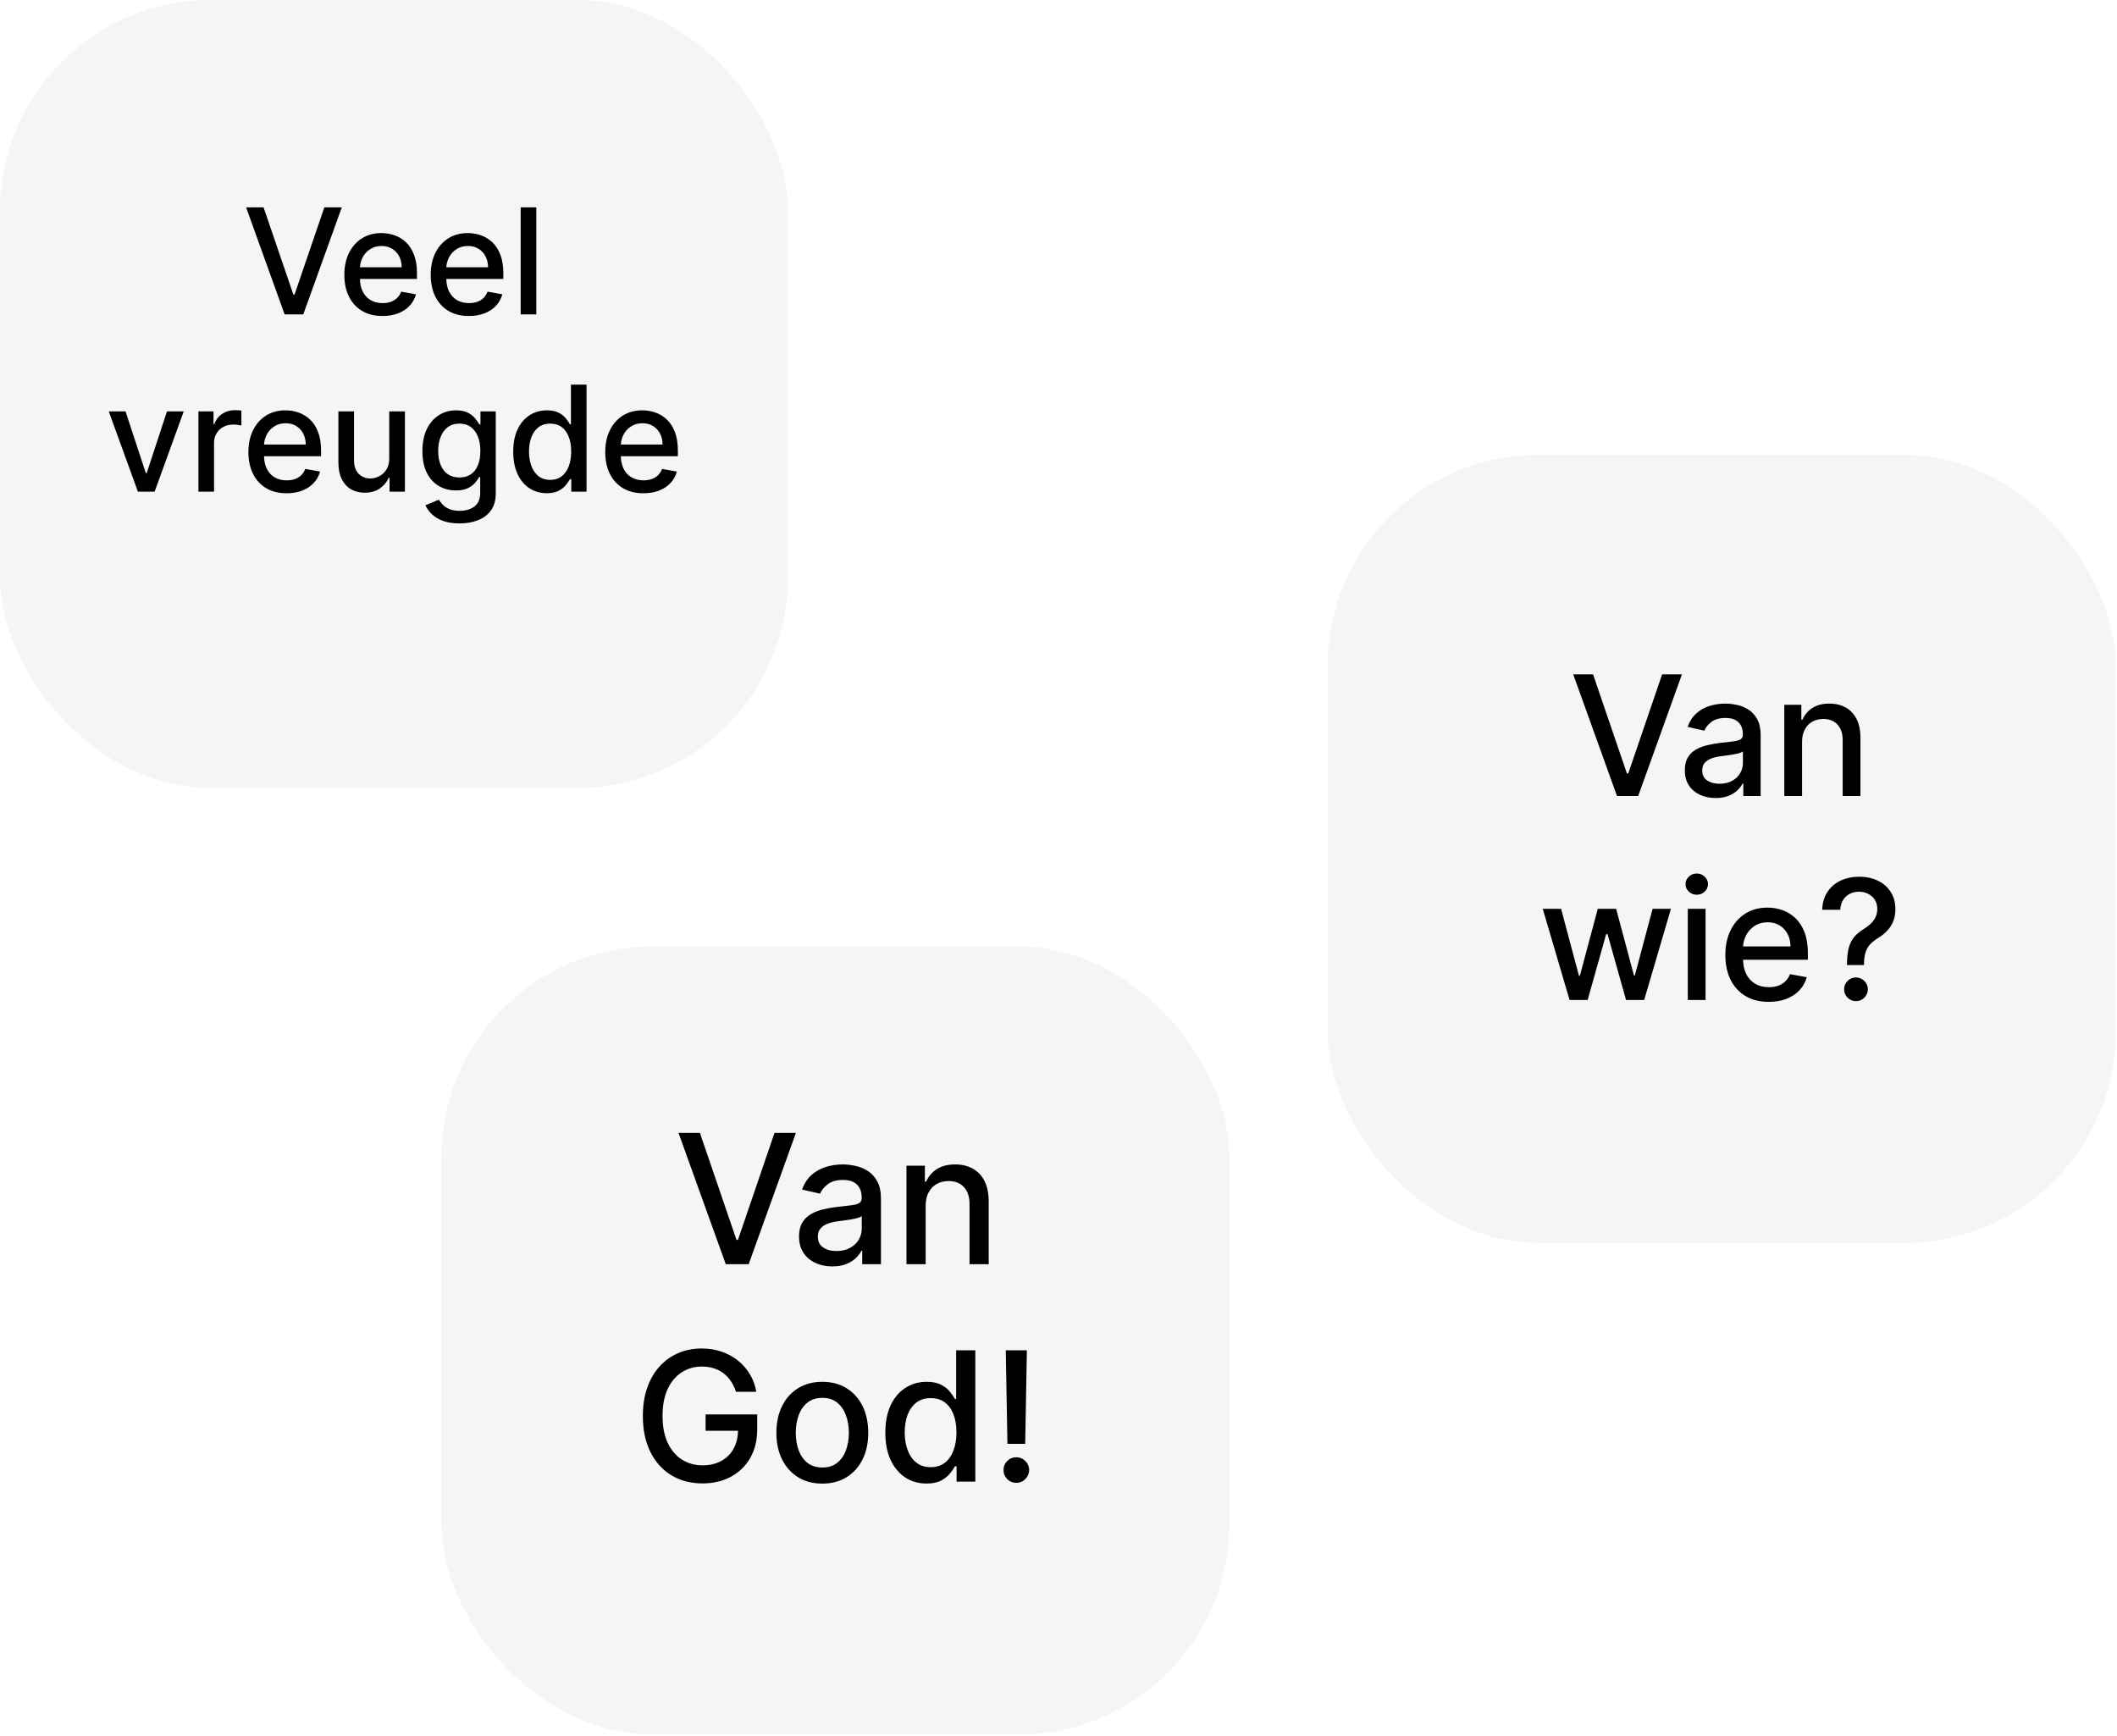 <svg width="633" height="519" viewBox="0 0 633 519" fill="none" xmlns="http://www.w3.org/2000/svg">
<rect opacity="0.25" x="397" y="136" width="235.594" height="235.594" rx="63" fill="#D9D9D9"/>
<path d="M476.336 201.636L486.457 231.253H486.866L496.986 201.636H502.917L489.831 238H483.492L470.406 201.636H476.336ZM512.993 238.604C511.265 238.604 509.702 238.284 508.305 237.645C506.909 236.994 505.802 236.053 504.985 234.822C504.18 233.591 503.778 232.081 503.778 230.294C503.778 228.755 504.074 227.489 504.666 226.494C505.257 225.5 506.056 224.713 507.063 224.133C508.069 223.553 509.193 223.115 510.436 222.819C511.679 222.523 512.946 222.298 514.236 222.144C515.869 221.955 517.195 221.801 518.213 221.683C519.231 221.552 519.971 221.345 520.433 221.061C520.894 220.777 521.125 220.315 521.125 219.676V219.552C521.125 218.001 520.687 216.8 519.811 215.947C518.947 215.095 517.657 214.669 515.94 214.669C514.153 214.669 512.744 215.066 511.715 215.859C510.697 216.64 509.992 217.51 509.602 218.469L504.612 217.332C505.204 215.675 506.068 214.338 507.205 213.32C508.353 212.29 509.673 211.544 511.164 211.082C512.656 210.609 514.224 210.372 515.869 210.372C516.958 210.372 518.113 210.502 519.332 210.763C520.563 211.011 521.711 211.473 522.776 212.148C523.854 212.822 524.735 213.787 525.422 215.042C526.109 216.285 526.452 217.901 526.452 219.889V238H521.267V234.271H521.054C520.711 234.958 520.196 235.633 519.509 236.295C518.823 236.958 517.941 237.509 516.864 237.947C515.787 238.385 514.496 238.604 512.993 238.604ZM514.147 234.342C515.615 234.342 516.87 234.052 517.911 233.472C518.965 232.892 519.764 232.135 520.308 231.2C520.865 230.253 521.143 229.241 521.143 228.163V224.648C520.953 224.837 520.587 225.015 520.042 225.18C519.509 225.334 518.9 225.47 518.213 225.589C517.527 225.695 516.858 225.796 516.207 225.891C515.556 225.973 515.011 226.045 514.573 226.104C513.543 226.234 512.602 226.453 511.75 226.761C510.91 227.068 510.235 227.512 509.726 228.092C509.229 228.661 508.98 229.418 508.98 230.365C508.98 231.679 509.466 232.673 510.436 233.348C511.407 234.011 512.644 234.342 514.147 234.342ZM538.832 221.807V238H533.523V210.727H538.619V215.166H538.956C539.584 213.722 540.566 212.562 541.904 211.686C543.253 210.81 544.952 210.372 547 210.372C548.858 210.372 550.486 210.763 551.882 211.544C553.279 212.313 554.362 213.462 555.132 214.989C555.901 216.516 556.286 218.404 556.286 220.653V238H550.977V221.292C550.977 219.315 550.462 217.77 549.432 216.658C548.402 215.533 546.988 214.971 545.188 214.971C543.957 214.971 542.862 215.237 541.904 215.77C540.957 216.303 540.205 217.084 539.649 218.114C539.104 219.132 538.832 220.363 538.832 221.807ZM469.318 299L461.293 271.727H466.779L472.124 291.756H472.39L477.752 271.727H483.239L488.566 291.667H488.832L494.141 271.727H499.627L491.62 299H486.204L480.664 279.309H480.256L474.716 299H469.318ZM504.666 299V271.727H509.975V299H504.666ZM507.347 267.519C506.423 267.519 505.63 267.211 504.967 266.596C504.316 265.969 503.991 265.223 503.991 264.359C503.991 263.483 504.316 262.737 504.967 262.121C505.63 261.494 506.423 261.18 507.347 261.18C508.27 261.18 509.057 261.494 509.708 262.121C510.371 262.737 510.703 263.483 510.703 264.359C510.703 265.223 510.371 265.969 509.708 266.596C509.057 267.211 508.27 267.519 507.347 267.519ZM528.871 299.55C526.184 299.55 523.87 298.976 521.929 297.828C519.999 296.668 518.508 295.04 517.454 292.945C516.412 290.838 515.892 288.37 515.892 285.541C515.892 282.748 516.412 280.286 517.454 278.155C518.508 276.024 519.975 274.361 521.858 273.165C523.751 271.97 525.965 271.372 528.498 271.372C530.037 271.372 531.528 271.627 532.973 272.136C534.417 272.645 535.713 273.444 536.861 274.533C538.009 275.622 538.915 277.036 539.578 278.776C540.241 280.504 540.572 282.606 540.572 285.08V286.962H518.892V282.984H535.37C535.37 281.588 535.085 280.351 534.517 279.273C533.949 278.184 533.15 277.326 532.12 276.699C531.102 276.071 529.907 275.758 528.534 275.758C527.042 275.758 525.74 276.125 524.627 276.859C523.527 277.581 522.674 278.528 522.071 279.7C521.479 280.86 521.183 282.12 521.183 283.482V286.589C521.183 288.412 521.502 289.962 522.142 291.241C522.793 292.519 523.698 293.496 524.858 294.17C526.018 294.833 527.374 295.165 528.924 295.165C529.93 295.165 530.848 295.023 531.676 294.739C532.505 294.443 533.221 294.005 533.825 293.425C534.429 292.845 534.89 292.129 535.21 291.276L540.235 292.182C539.832 293.661 539.11 294.958 538.068 296.07C537.039 297.171 535.742 298.029 534.18 298.645C532.629 299.249 530.86 299.55 528.871 299.55ZM552.269 288.542V288.205C552.292 286.003 552.511 284.251 552.926 282.949C553.352 281.647 553.955 280.593 554.737 279.788C555.518 278.983 556.459 278.25 557.56 277.587C558.27 277.137 558.909 276.634 559.477 276.077C560.046 275.521 560.495 274.882 560.827 274.16C561.158 273.438 561.324 272.639 561.324 271.763C561.324 270.709 561.075 269.798 560.578 269.028C560.081 268.259 559.418 267.667 558.59 267.253C557.773 266.827 556.861 266.614 555.855 266.614C554.944 266.614 554.074 266.803 553.245 267.182C552.417 267.561 551.73 268.152 551.185 268.957C550.641 269.75 550.327 270.774 550.244 272.029H544.847C544.93 269.898 545.468 268.099 546.462 266.631C547.457 265.152 548.771 264.033 550.404 263.276C552.05 262.518 553.867 262.139 555.855 262.139C558.033 262.139 559.939 262.548 561.573 263.364C563.206 264.169 564.473 265.3 565.372 266.756C566.284 268.2 566.739 269.887 566.739 271.816C566.739 273.142 566.532 274.337 566.118 275.403C565.704 276.456 565.112 277.397 564.342 278.226C563.585 279.054 562.673 279.788 561.608 280.428C560.602 281.055 559.785 281.706 559.158 282.381C558.542 283.055 558.092 283.854 557.808 284.778C557.524 285.701 557.37 286.843 557.347 288.205V288.542H552.269ZM554.95 299.337C553.979 299.337 553.145 298.994 552.446 298.308C551.748 297.609 551.399 296.769 551.399 295.786C551.399 294.816 551.748 293.987 552.446 293.3C553.145 292.602 553.979 292.253 554.95 292.253C555.908 292.253 556.737 292.602 557.435 293.3C558.146 293.987 558.501 294.816 558.501 295.786C558.501 296.437 558.335 297.035 558.004 297.58C557.684 298.112 557.258 298.538 556.725 298.858C556.193 299.178 555.601 299.337 554.95 299.337Z" fill="black"/>
<rect opacity="0.25" x="132" y="283" width="235.594" height="235.594" rx="63" fill="#D9D9D9"/>
<path d="M209.283 338.727L220.214 370.713H220.655L231.585 338.727H237.99L223.857 378H217.011L202.878 338.727H209.283ZM248.872 378.652C247.006 378.652 245.318 378.307 243.81 377.616C242.301 376.913 241.106 375.897 240.224 374.567C239.355 373.238 238.92 371.608 238.92 369.678C238.92 368.016 239.24 366.648 239.879 365.574C240.518 364.5 241.381 363.65 242.468 363.023C243.554 362.397 244.769 361.924 246.111 361.604C247.453 361.285 248.821 361.042 250.215 360.876C251.979 360.671 253.411 360.505 254.51 360.377C255.61 360.237 256.409 360.013 256.907 359.706C257.406 359.399 257.655 358.901 257.655 358.21V358.076C257.655 356.401 257.182 355.104 256.236 354.183C255.303 353.263 253.909 352.803 252.056 352.803C250.125 352.803 248.604 353.231 247.492 354.087C246.392 354.931 245.632 355.871 245.21 356.906L239.821 355.679C240.46 353.889 241.394 352.445 242.621 351.345C243.861 350.233 245.286 349.428 246.897 348.929C248.508 348.418 250.202 348.162 251.979 348.162C253.155 348.162 254.402 348.303 255.718 348.584C257.048 348.852 258.288 349.351 259.438 350.08C260.602 350.808 261.554 351.85 262.296 353.205C263.037 354.548 263.408 356.293 263.408 358.44V378H257.809V373.973H257.578C257.208 374.714 256.652 375.443 255.91 376.159C255.169 376.875 254.216 377.469 253.053 377.942C251.889 378.415 250.496 378.652 248.872 378.652ZM250.119 374.05C251.704 374.05 253.059 373.737 254.184 373.11C255.322 372.484 256.185 371.665 256.773 370.656C257.374 369.633 257.674 368.54 257.674 367.376V363.58C257.47 363.784 257.073 363.976 256.485 364.155C255.91 364.321 255.252 364.468 254.51 364.596C253.769 364.711 253.046 364.82 252.343 364.922C251.64 365.011 251.052 365.088 250.579 365.152C249.467 365.293 248.451 365.529 247.53 365.862C246.622 366.194 245.894 366.673 245.344 367.3C244.807 367.913 244.539 368.732 244.539 369.754C244.539 371.173 245.063 372.247 246.111 372.976C247.159 373.692 248.495 374.05 250.119 374.05ZM276.778 360.511V378H271.045V348.545H276.548V353.339H276.913C277.59 351.78 278.651 350.527 280.096 349.581C281.553 348.635 283.388 348.162 285.6 348.162C287.607 348.162 289.364 348.584 290.873 349.428C292.381 350.259 293.551 351.499 294.382 353.148C295.213 354.797 295.629 356.836 295.629 359.265V378H289.895V359.955C289.895 357.82 289.339 356.152 288.227 354.95C287.114 353.736 285.587 353.129 283.644 353.129C282.314 353.129 281.131 353.416 280.096 353.991C279.073 354.567 278.261 355.411 277.661 356.523C277.073 357.622 276.778 358.952 276.778 360.511ZM220.063 416.134C219.692 414.971 219.193 413.929 218.567 413.009C217.953 412.075 217.218 411.283 216.362 410.631C215.505 409.966 214.527 409.461 213.428 409.116C212.341 408.771 211.146 408.598 209.842 408.598C207.63 408.598 205.636 409.167 203.859 410.305C202.082 411.442 200.676 413.111 199.64 415.31C198.617 417.496 198.106 420.174 198.106 423.344C198.106 426.528 198.624 429.219 199.659 431.418C200.695 433.616 202.114 435.285 203.916 436.423C205.719 437.56 207.771 438.129 210.072 438.129C212.207 438.129 214.067 437.695 215.652 436.825C217.25 435.956 218.484 434.729 219.353 433.143C220.235 431.545 220.676 429.666 220.676 427.506L222.21 427.793H210.973V422.903H226.41V427.371C226.41 430.67 225.707 433.533 224.301 435.962C222.907 438.379 220.977 440.245 218.509 441.562C216.055 442.879 213.242 443.537 210.072 443.537C206.518 443.537 203.399 442.719 200.714 441.082C198.042 439.446 195.958 437.126 194.463 434.121C192.967 431.104 192.219 427.525 192.219 423.383C192.219 420.251 192.654 417.438 193.523 414.945C194.392 412.452 195.613 410.337 197.186 408.598C198.771 406.847 200.631 405.511 202.766 404.59C204.914 403.657 207.259 403.19 209.803 403.19C211.926 403.19 213.901 403.504 215.729 404.13C217.57 404.756 219.206 405.645 220.638 406.795C222.083 407.946 223.278 409.314 224.224 410.899C225.17 412.472 225.809 414.217 226.142 416.134H220.063ZM245.879 443.594C243.117 443.594 240.707 442.962 238.649 441.696C236.591 440.43 234.993 438.66 233.855 436.384C232.717 434.109 232.148 431.45 232.148 428.407C232.148 425.352 232.717 422.68 233.855 420.391C234.993 418.103 236.591 416.326 238.649 415.06C240.707 413.795 243.117 413.162 245.879 413.162C248.64 413.162 251.05 413.795 253.108 415.06C255.166 416.326 256.764 418.103 257.902 420.391C259.04 422.68 259.609 425.352 259.609 428.407C259.609 431.45 259.04 434.109 257.902 436.384C256.764 438.66 255.166 440.43 253.108 441.696C251.05 442.962 248.64 443.594 245.879 443.594ZM245.898 438.781C247.688 438.781 249.17 438.308 250.347 437.362C251.523 436.416 252.392 435.157 252.955 433.585C253.53 432.012 253.817 430.28 253.817 428.388C253.817 426.509 253.53 424.783 252.955 423.21C252.392 421.625 251.523 420.353 250.347 419.394C249.17 418.435 247.688 417.956 245.898 417.956C244.095 417.956 242.599 418.435 241.411 419.394C240.234 420.353 239.359 421.625 238.783 423.21C238.221 424.783 237.94 426.509 237.94 428.388C237.94 430.28 238.221 432.012 238.783 433.585C239.359 435.157 240.234 436.416 241.411 437.362C242.599 438.308 244.095 438.781 245.898 438.781ZM277.035 443.575C274.657 443.575 272.535 442.968 270.669 441.754C268.815 440.526 267.357 438.781 266.296 436.518C265.248 434.243 264.724 431.513 264.724 428.33C264.724 425.147 265.254 422.424 266.316 420.161C267.389 417.898 268.86 416.166 270.726 414.964C272.593 413.763 274.708 413.162 277.073 413.162C278.901 413.162 280.372 413.469 281.484 414.082C282.609 414.683 283.478 415.386 284.092 416.192C284.718 416.997 285.204 417.707 285.549 418.32H285.894V403.727H291.628V443H286.029V438.417H285.549C285.204 439.043 284.705 439.759 284.053 440.565C283.414 441.37 282.532 442.073 281.407 442.674C280.282 443.275 278.825 443.575 277.035 443.575ZM278.301 438.685C279.95 438.685 281.343 438.251 282.481 437.381C283.632 436.499 284.501 435.278 285.089 433.719C285.69 432.159 285.99 430.344 285.99 428.273C285.99 426.227 285.696 424.437 285.108 422.903C284.52 421.369 283.657 420.174 282.519 419.317C281.382 418.461 279.975 418.033 278.301 418.033C276.575 418.033 275.137 418.48 273.986 419.375C272.835 420.27 271.966 421.491 271.378 423.038C270.803 424.585 270.515 426.33 270.515 428.273C270.515 430.241 270.809 432.012 271.397 433.585C271.985 435.157 272.855 436.403 274.005 437.324C275.169 438.232 276.6 438.685 278.301 438.685ZM307.041 403.727L306.542 431.705H301.23L300.732 403.727H307.041ZM303.896 443.364C302.835 443.364 301.927 442.994 301.173 442.252C300.419 441.498 300.048 440.59 300.061 439.529C300.048 438.481 300.419 437.586 301.173 436.844C301.927 436.09 302.835 435.713 303.896 435.713C304.931 435.713 305.826 436.09 306.581 436.844C307.335 437.586 307.718 438.481 307.731 439.529C307.718 440.232 307.533 440.878 307.175 441.466C306.83 442.041 306.37 442.501 305.794 442.847C305.219 443.192 304.586 443.364 303.896 443.364Z" fill="black"/>
<rect opacity="0.25" width="235.594" height="235.594" rx="63" fill="#D9D9D9"/>
<path d="M78.809 62L87.715 88.062H88.074L96.981 62H102.199L90.684 94H85.106L73.59 62H78.809ZM114.383 94.484C112.018 94.484 109.982 93.979 108.273 92.969C106.576 91.948 105.263 90.516 104.336 88.672C103.419 86.818 102.961 84.646 102.961 82.156C102.961 79.698 103.419 77.531 104.336 75.656C105.263 73.781 106.555 72.318 108.211 71.266C109.878 70.213 111.826 69.688 114.055 69.688C115.409 69.688 116.721 69.912 117.992 70.359C119.263 70.807 120.404 71.51 121.414 72.469C122.424 73.427 123.221 74.672 123.805 76.203C124.388 77.724 124.68 79.573 124.68 81.75V83.406H105.602V79.906H120.102C120.102 78.677 119.852 77.588 119.352 76.641C118.852 75.682 118.148 74.927 117.242 74.375C116.346 73.823 115.294 73.547 114.086 73.547C112.773 73.547 111.628 73.87 110.648 74.516C109.68 75.151 108.93 75.984 108.398 77.016C107.878 78.037 107.617 79.146 107.617 80.344V83.078C107.617 84.682 107.898 86.047 108.461 87.172C109.034 88.297 109.831 89.156 110.852 89.75C111.872 90.333 113.065 90.625 114.43 90.625C115.315 90.625 116.122 90.5 116.852 90.25C117.581 89.99 118.211 89.604 118.742 89.094C119.273 88.583 119.68 87.953 119.961 87.203L124.383 88C124.029 89.302 123.393 90.443 122.477 91.422C121.57 92.391 120.43 93.146 119.055 93.688C117.69 94.219 116.133 94.484 114.383 94.484ZM140.207 94.484C137.842 94.484 135.806 93.979 134.098 92.969C132.4 91.948 131.087 90.516 130.16 88.672C129.243 86.818 128.785 84.646 128.785 82.156C128.785 79.698 129.243 77.531 130.16 75.656C131.087 73.781 132.379 72.318 134.035 71.266C135.702 70.213 137.65 69.688 139.879 69.688C141.233 69.688 142.546 69.912 143.816 70.359C145.087 70.807 146.228 71.51 147.238 72.469C148.249 73.427 149.046 74.672 149.629 76.203C150.212 77.724 150.504 79.573 150.504 81.75V83.406H131.426V79.906H145.926C145.926 78.677 145.676 77.588 145.176 76.641C144.676 75.682 143.973 74.927 143.066 74.375C142.171 73.823 141.118 73.547 139.91 73.547C138.598 73.547 137.452 73.87 136.473 74.516C135.504 75.151 134.754 75.984 134.223 77.016C133.702 78.037 133.441 79.146 133.441 80.344V83.078C133.441 84.682 133.723 86.047 134.285 87.172C134.858 88.297 135.655 89.156 136.676 89.75C137.697 90.333 138.889 90.625 140.254 90.625C141.139 90.625 141.947 90.5 142.676 90.25C143.405 89.99 144.035 89.604 144.566 89.094C145.098 88.583 145.504 87.953 145.785 87.203L150.207 88C149.853 89.302 149.217 90.443 148.301 91.422C147.395 92.391 146.254 93.146 144.879 93.688C143.514 94.219 141.957 94.484 140.207 94.484ZM160.359 62V94H155.688V62H160.359ZM54.94 123L46.236 147H41.236L32.518 123H37.533L43.611 141.469H43.861L49.924 123H54.94ZM59.33 147V123H63.846V126.812H64.096C64.533 125.521 65.304 124.505 66.408 123.766C67.523 123.016 68.783 122.641 70.189 122.641C70.481 122.641 70.825 122.651 71.221 122.672C71.627 122.693 71.945 122.719 72.174 122.75V127.219C71.986 127.167 71.653 127.109 71.174 127.047C70.695 126.974 70.216 126.937 69.736 126.937C68.632 126.937 67.648 127.172 66.783 127.641C65.929 128.099 65.252 128.74 64.752 129.562C64.252 130.375 64.002 131.302 64.002 132.344V147H59.33ZM85.701 147.484C83.337 147.484 81.3 146.979 79.592 145.969C77.894 144.948 76.581 143.516 75.654 141.672C74.738 139.818 74.279 137.646 74.279 135.156C74.279 132.698 74.738 130.531 75.654 128.656C76.581 126.781 77.873 125.318 79.529 124.266C81.196 123.214 83.144 122.688 85.373 122.688C86.727 122.688 88.04 122.911 89.311 123.359C90.581 123.807 91.722 124.51 92.732 125.469C93.743 126.427 94.54 127.672 95.123 129.203C95.706 130.724 95.998 132.573 95.998 134.75V136.406H76.92V132.906H91.42C91.42 131.677 91.17 130.589 90.67 129.641C90.17 128.682 89.467 127.927 88.561 127.375C87.665 126.823 86.613 126.547 85.404 126.547C84.092 126.547 82.946 126.87 81.967 127.516C80.998 128.151 80.248 128.984 79.717 130.016C79.196 131.036 78.936 132.146 78.936 133.344V136.078C78.936 137.682 79.217 139.047 79.779 140.172C80.352 141.297 81.149 142.156 82.17 142.75C83.191 143.333 84.383 143.625 85.748 143.625C86.633 143.625 87.441 143.5 88.17 143.25C88.899 142.99 89.529 142.604 90.061 142.094C90.592 141.583 90.998 140.953 91.279 140.203L95.701 141C95.347 142.302 94.712 143.443 93.795 144.422C92.889 145.391 91.748 146.146 90.373 146.687C89.008 147.219 87.451 147.484 85.701 147.484ZM116.385 137.047V123H121.072V147H116.479V142.844H116.229C115.676 144.125 114.791 145.193 113.572 146.047C112.364 146.891 110.859 147.313 109.057 147.313C107.515 147.313 106.15 146.974 104.963 146.297C103.786 145.609 102.859 144.594 102.182 143.25C101.515 141.906 101.182 140.245 101.182 138.266V123H105.854V137.703C105.854 139.339 106.307 140.641 107.213 141.609C108.119 142.578 109.296 143.062 110.744 143.062C111.619 143.062 112.489 142.844 113.354 142.406C114.229 141.969 114.952 141.307 115.525 140.422C116.109 139.536 116.395 138.411 116.385 137.047ZM137.412 156.5C135.506 156.5 133.865 156.25 132.49 155.75C131.126 155.25 130.011 154.589 129.146 153.766C128.282 152.943 127.636 152.042 127.209 151.063L131.225 149.406C131.506 149.865 131.881 150.349 132.35 150.859C132.829 151.38 133.475 151.823 134.287 152.188C135.11 152.552 136.167 152.734 137.459 152.734C139.23 152.734 140.693 152.302 141.85 151.438C143.006 150.583 143.584 149.219 143.584 147.344V142.625H143.287C143.006 143.135 142.6 143.703 142.068 144.328C141.548 144.953 140.829 145.495 139.912 145.953C138.995 146.411 137.803 146.641 136.334 146.641C134.438 146.641 132.73 146.198 131.209 145.312C129.699 144.417 128.501 143.099 127.615 141.359C126.74 139.609 126.303 137.458 126.303 134.906C126.303 132.354 126.735 130.167 127.6 128.344C128.475 126.521 129.673 125.125 131.193 124.156C132.714 123.177 134.438 122.688 136.365 122.688C137.855 122.688 139.058 122.938 139.975 123.437C140.891 123.927 141.605 124.5 142.115 125.156C142.636 125.812 143.037 126.391 143.318 126.891H143.662V123H148.24V147.531C148.24 149.594 147.761 151.286 146.803 152.609C145.844 153.932 144.548 154.911 142.912 155.547C141.287 156.182 139.454 156.5 137.412 156.5ZM137.365 142.766C138.709 142.766 139.844 142.453 140.771 141.828C141.709 141.193 142.417 140.286 142.896 139.109C143.386 137.922 143.631 136.5 143.631 134.844C143.631 133.229 143.391 131.807 142.912 130.578C142.433 129.349 141.73 128.391 140.803 127.703C139.876 127.005 138.73 126.656 137.365 126.656C135.959 126.656 134.787 127.021 133.85 127.75C132.912 128.469 132.204 129.448 131.725 130.687C131.256 131.927 131.021 133.312 131.021 134.844C131.021 136.417 131.261 137.797 131.74 138.984C132.219 140.172 132.928 141.099 133.865 141.766C134.813 142.432 135.98 142.766 137.365 142.766ZM163.49 147.469C161.553 147.469 159.824 146.974 158.303 145.984C156.792 144.984 155.605 143.562 154.74 141.719C153.886 139.865 153.459 137.641 153.459 135.047C153.459 132.453 153.891 130.234 154.756 128.391C155.631 126.547 156.829 125.135 158.35 124.156C159.87 123.177 161.594 122.688 163.521 122.688C165.011 122.688 166.209 122.938 167.115 123.437C168.032 123.927 168.74 124.5 169.24 125.156C169.751 125.812 170.146 126.391 170.428 126.891H170.709V115H175.381V147H170.818V143.266H170.428C170.146 143.776 169.74 144.359 169.209 145.016C168.688 145.672 167.969 146.245 167.053 146.734C166.136 147.224 164.949 147.469 163.49 147.469ZM164.521 143.484C165.865 143.484 167.001 143.13 167.928 142.422C168.865 141.703 169.574 140.708 170.053 139.438C170.542 138.167 170.787 136.687 170.787 135C170.787 133.333 170.548 131.875 170.068 130.625C169.589 129.375 168.886 128.401 167.959 127.703C167.032 127.005 165.886 126.656 164.521 126.656C163.115 126.656 161.943 127.021 161.006 127.75C160.068 128.479 159.36 129.474 158.881 130.734C158.412 131.995 158.178 133.417 158.178 135C158.178 136.604 158.417 138.047 158.896 139.328C159.376 140.609 160.084 141.625 161.021 142.375C161.969 143.115 163.136 143.484 164.521 143.484ZM192.393 147.484C190.028 147.484 187.992 146.979 186.283 145.969C184.585 144.948 183.273 143.516 182.346 141.672C181.429 139.818 180.971 137.646 180.971 135.156C180.971 132.698 181.429 130.531 182.346 128.656C183.273 126.781 184.564 125.318 186.221 124.266C187.887 123.214 189.835 122.688 192.064 122.688C193.419 122.688 194.731 122.911 196.002 123.359C197.273 123.807 198.413 124.51 199.424 125.469C200.434 126.427 201.231 127.672 201.814 129.203C202.398 130.724 202.689 132.573 202.689 134.75V136.406H183.611V132.906H198.111C198.111 131.677 197.861 130.589 197.361 129.641C196.861 128.682 196.158 127.927 195.252 127.375C194.356 126.823 193.304 126.547 192.096 126.547C190.783 126.547 189.637 126.87 188.658 127.516C187.689 128.151 186.939 128.984 186.408 130.016C185.887 131.036 185.627 132.146 185.627 133.344V136.078C185.627 137.682 185.908 139.047 186.471 140.172C187.044 141.297 187.84 142.156 188.861 142.75C189.882 143.333 191.075 143.625 192.439 143.625C193.325 143.625 194.132 143.5 194.861 143.25C195.59 142.99 196.221 142.604 196.752 142.094C197.283 141.583 197.689 140.953 197.971 140.203L202.393 141C202.038 142.302 201.403 143.443 200.486 144.422C199.58 145.391 198.439 146.146 197.064 146.687C195.7 147.219 194.143 147.484 192.393 147.484Z" fill="black"/>
</svg>

